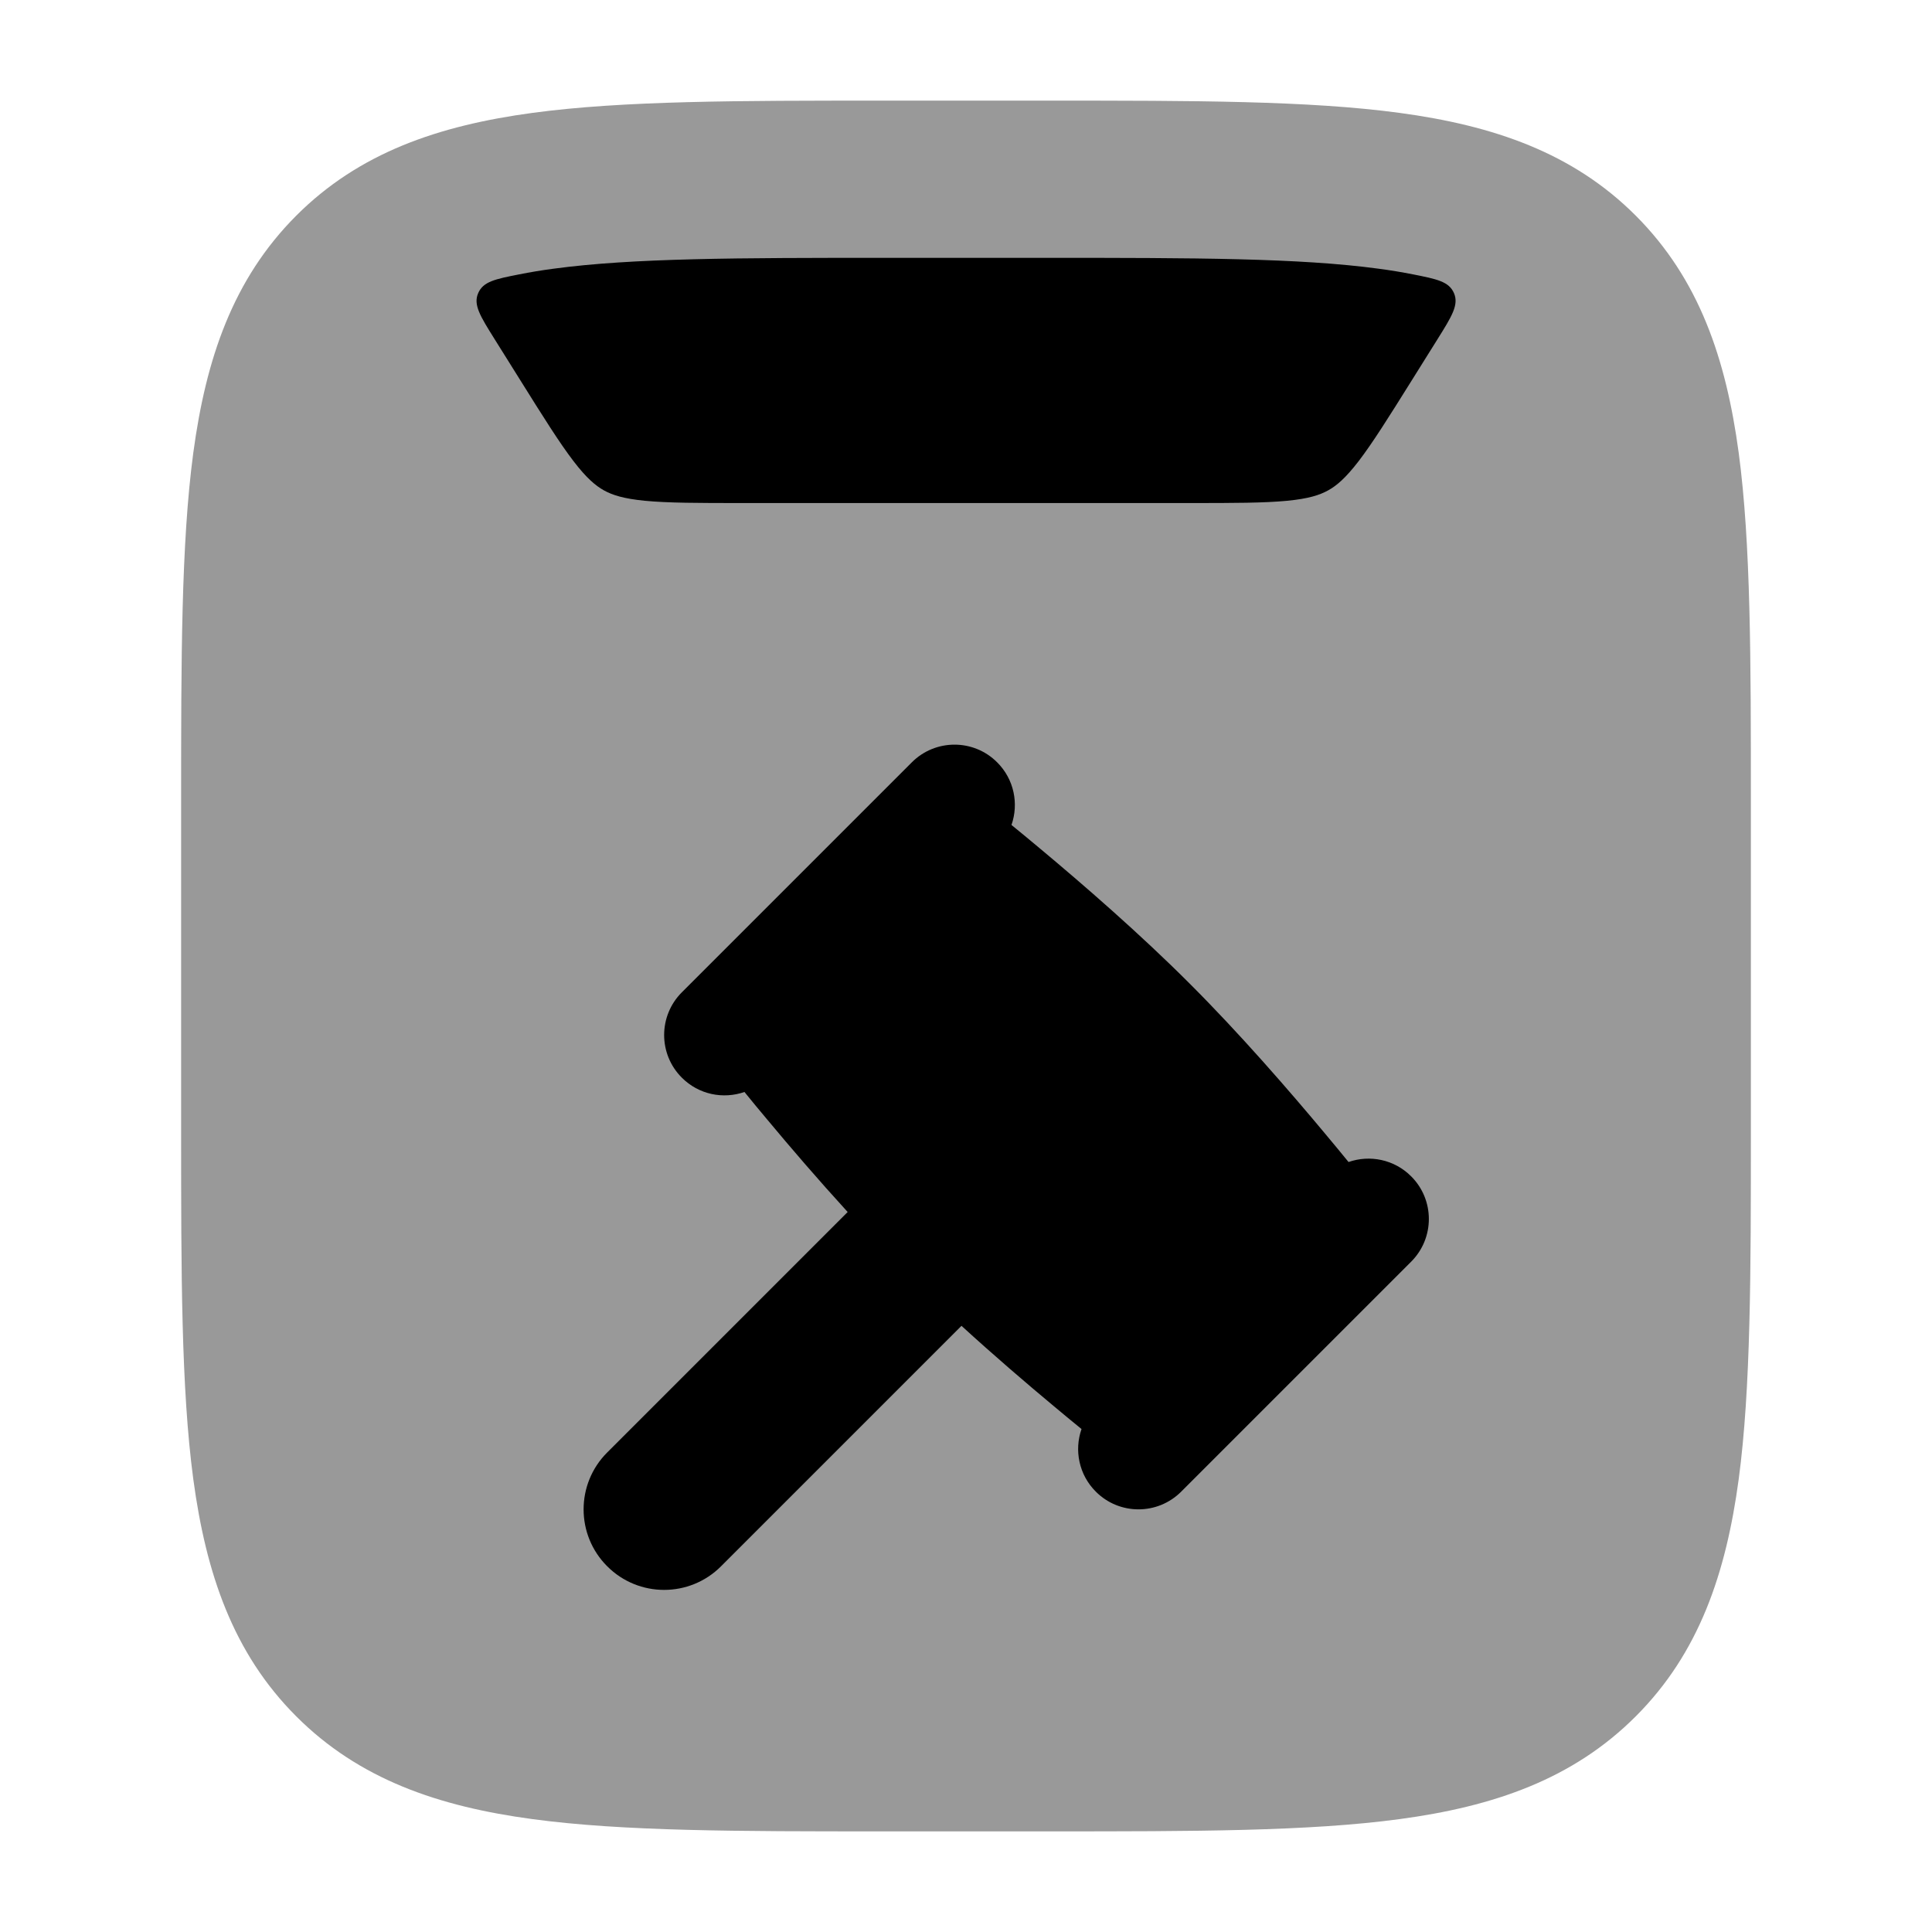 <svg width="24" height="24" viewBox="0 0 24 24" xmlns="http://www.w3.org/2000/svg">
<path opacity="0.4" d="M10.954 1.25H13.046H13.046C14.824 1.25 16.257 1.25 17.384 1.402C18.554 1.56 19.54 1.897 20.322 2.681C21.105 3.466 21.441 4.453 21.599 5.626C21.75 6.756 21.75 8.192 21.75 9.974V14.026C21.75 15.808 21.75 17.244 21.599 18.374C21.441 19.547 21.105 20.535 20.322 21.319C19.54 22.103 18.554 22.441 17.384 22.598C16.257 22.75 14.824 22.75 13.046 22.75H10.954C9.176 22.75 7.743 22.75 6.616 22.598C5.446 22.441 4.46 22.103 3.678 21.319C2.895 20.535 2.559 19.547 2.401 18.374C2.25 17.244 2.25 15.808 2.25 14.026V14.026V9.974V9.974C2.25 8.192 2.25 6.756 2.401 5.626C2.559 4.453 2.895 3.466 3.678 2.681C4.46 1.897 5.446 1.56 6.616 1.402C7.743 1.25 9.176 1.25 10.954 1.25H10.954Z" fill="currentColor"/>
<path fill-rule="evenodd" clip-rule="evenodd" d="M6.876 3.338C6.723 3.358 6.582 3.382 6.451 3.408C6.152 3.467 6.002 3.497 5.94 3.642C5.877 3.786 5.966 3.928 6.143 4.211L6.462 4.721C6.757 5.193 6.951 5.502 7.124 5.728C7.287 5.941 7.399 6.034 7.503 6.092C7.608 6.15 7.746 6.195 8.013 6.221C8.297 6.248 8.662 6.249 9.218 6.249H14.784C15.34 6.249 15.705 6.248 15.988 6.221C16.256 6.195 16.393 6.15 16.498 6.092C16.603 6.034 16.714 5.941 16.878 5.728C17.051 5.502 17.245 5.193 17.54 4.721L17.859 4.211C18.036 3.928 18.124 3.786 18.062 3.642C18 3.497 17.85 3.467 17.551 3.408C17.42 3.382 17.278 3.358 17.125 3.338C16.143 3.205 14.842 3.203 12.976 3.203H11.026C9.16 3.203 7.858 3.205 6.876 3.338Z" fill="currentColor"/>
<path d="M17.53 15.673C17.823 15.38 17.823 14.905 17.53 14.613C17.32 14.402 17.015 14.343 16.752 14.435C16.666 14.329 16.57 14.213 16.467 14.09C16.011 13.543 15.397 12.836 14.78 12.22C14.164 11.603 13.457 10.989 12.91 10.533C12.787 10.43 12.671 10.334 12.565 10.248C12.657 9.984 12.598 9.68 12.387 9.47C12.095 9.177 11.62 9.177 11.327 9.47L8.47 12.327C8.177 12.62 8.177 13.095 8.47 13.387C8.68 13.598 8.984 13.657 9.248 13.565C9.334 13.671 9.429 13.787 9.533 13.91C9.816 14.25 10.161 14.652 10.53 15.056L7.543 18.043C7.152 18.433 7.152 19.067 7.543 19.457C7.933 19.848 8.567 19.848 8.957 19.457L11.944 16.47C12.348 16.839 12.75 17.184 13.09 17.467C13.213 17.57 13.329 17.666 13.435 17.752C13.343 18.015 13.402 18.32 13.613 18.53C13.905 18.823 14.38 18.823 14.673 18.53L17.53 15.673Z" fill="currentColor"/>
</svg>
